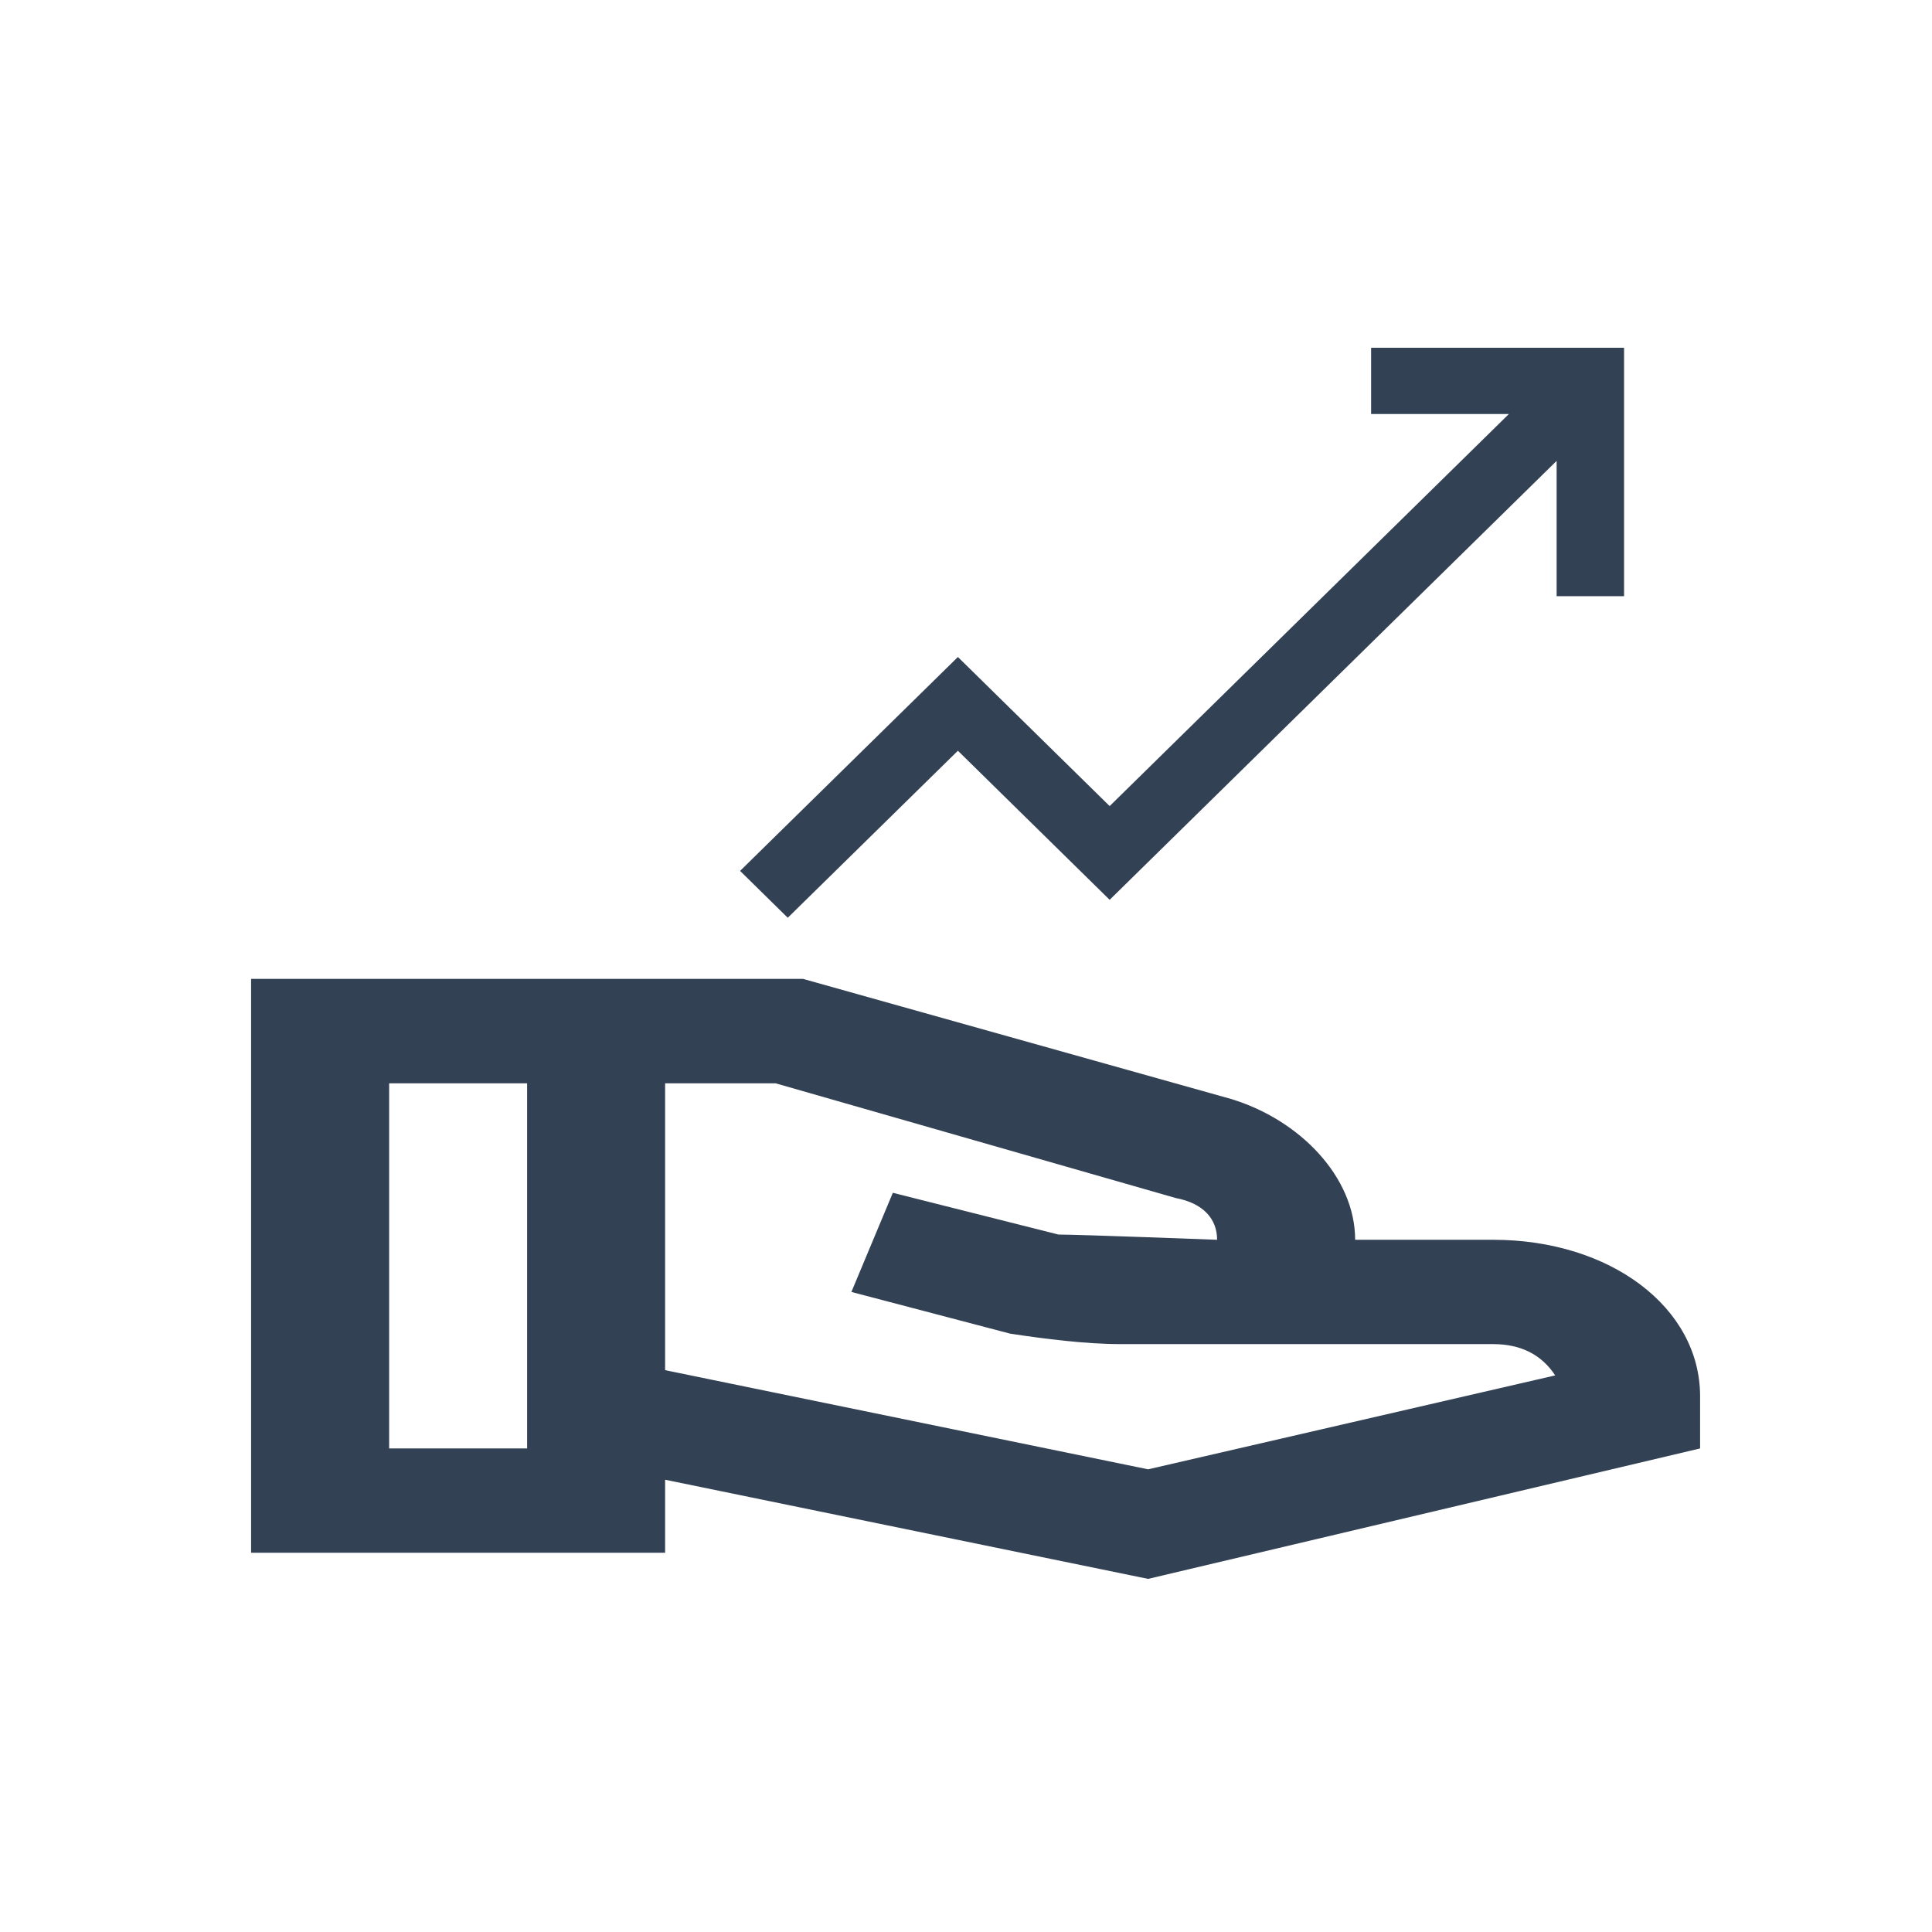 <svg width="31" height="31" viewBox="0 0 31 31" fill="none" xmlns="http://www.w3.org/2000/svg">
<rect width="31" height="31" fill="white"/>
<path d="M27.279 22.404V23.241L18.422 25.334L10.672 23.743V24.915H4.029V15.707H12.886L19.751 17.633C20.858 17.968 21.744 18.888 21.744 19.893H23.958C25.84 19.893 27.279 20.981 27.279 22.404ZM8.458 23.241V17.382H6.244V23.241H8.458ZM24.954 22.069C24.733 21.734 24.401 21.567 23.958 21.567H17.979C17.426 21.567 16.761 21.483 16.208 21.399L13.661 20.73L14.326 19.139L16.983 19.809C17.315 19.809 19.529 19.893 19.529 19.893C19.529 19.558 19.308 19.307 18.865 19.223L12.444 17.382H10.672V21.985L18.422 23.576L24.954 22.069Z" fill="#334155"/>
<path d="M22 5.58V6.643H24.211L17.805 12.934L15.37 10.542L11.875 13.974L12.64 14.726L15.37 12.046L17.805 14.438L24.977 7.395V9.566H26.059V5.58L22 5.58Z" fill="#334155"/>
</svg>

